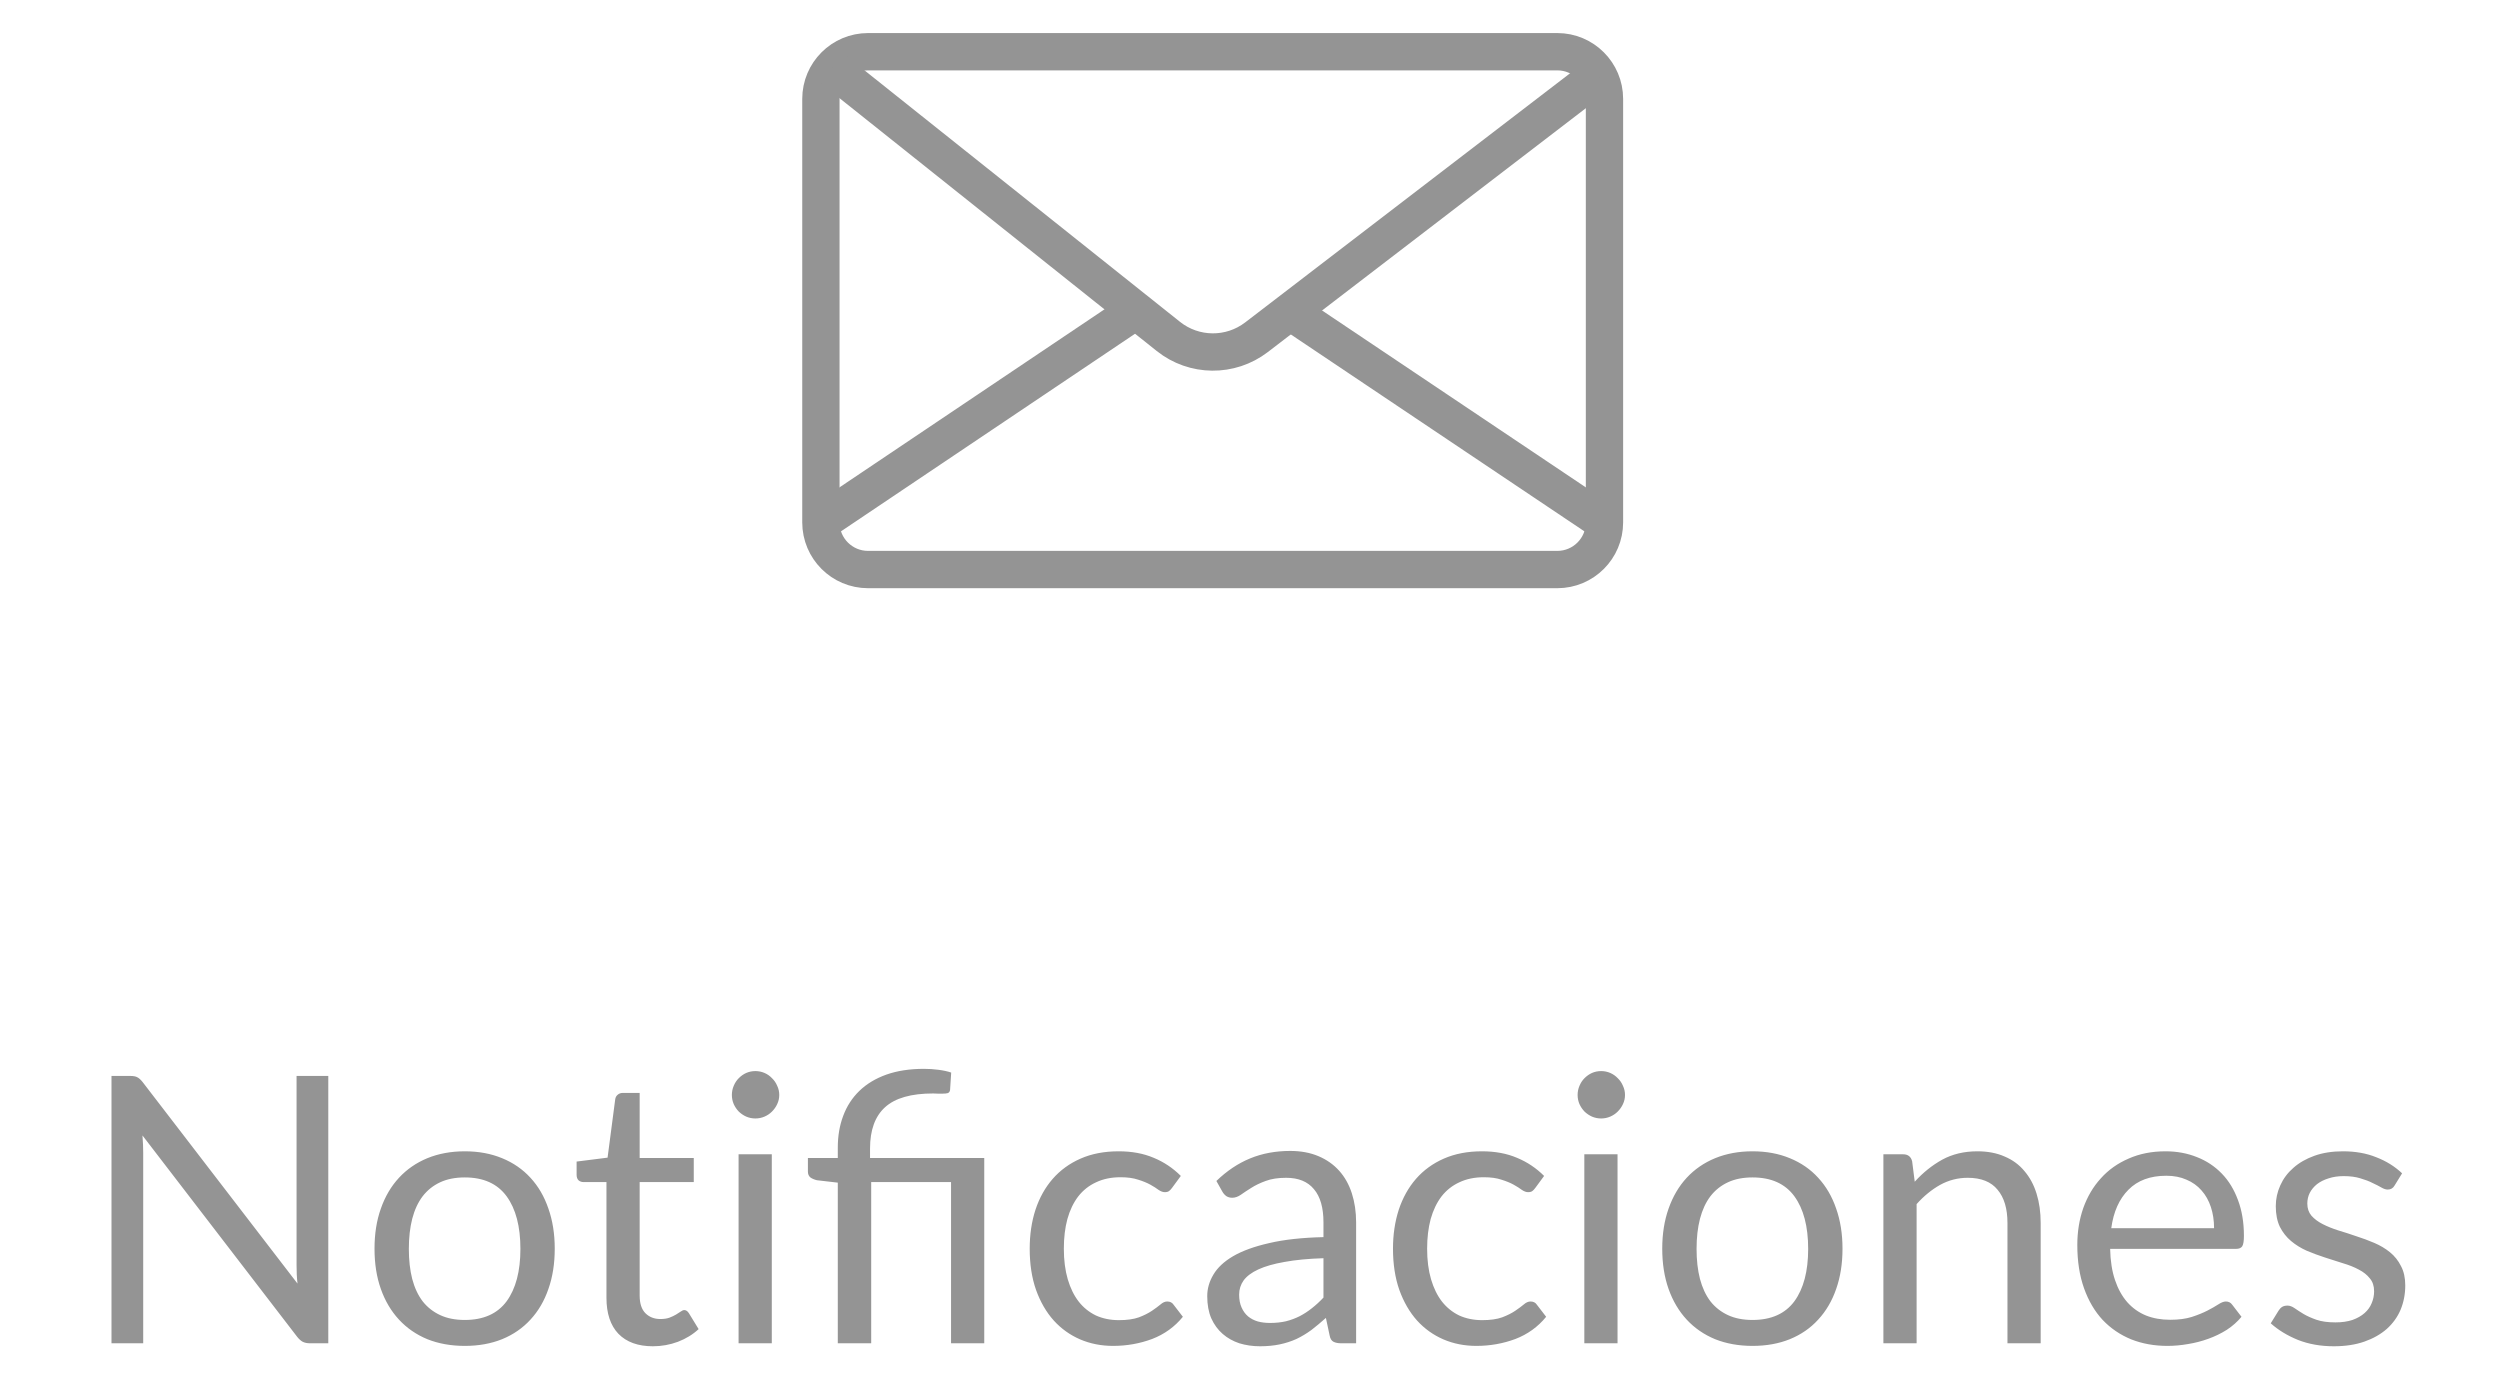 <svg width="67" height="37" viewBox="0 0 67 37" fill="none" xmlns="http://www.w3.org/2000/svg">
<path d="M3.488 28.835C3.575 28.835 3.638 28.847 3.678 28.87C3.721 28.89 3.77 28.933 3.823 29L7.973 34.4C7.963 34.313 7.957 34.23 7.953 34.15C7.95 34.067 7.948 33.987 7.948 33.91V28.835H8.798V36H8.308C8.232 36 8.166 35.987 8.113 35.96C8.063 35.933 8.013 35.888 7.963 35.825L3.818 30.43C3.825 30.513 3.83 30.595 3.833 30.675C3.837 30.755 3.838 30.828 3.838 30.895V36H2.988V28.835H3.488ZM12.457 30.855C12.827 30.855 13.16 30.917 13.457 31.04C13.757 31.163 14.01 31.338 14.217 31.565C14.427 31.792 14.587 32.067 14.697 32.39C14.81 32.71 14.867 33.068 14.867 33.465C14.867 33.865 14.81 34.225 14.697 34.545C14.587 34.865 14.427 35.138 14.217 35.365C14.01 35.592 13.757 35.767 13.457 35.89C13.16 36.01 12.827 36.07 12.457 36.07C12.087 36.07 11.752 36.01 11.452 35.89C11.155 35.767 10.902 35.592 10.692 35.365C10.482 35.138 10.32 34.865 10.207 34.545C10.093 34.225 10.037 33.865 10.037 33.465C10.037 33.068 10.093 32.71 10.207 32.39C10.32 32.067 10.482 31.792 10.692 31.565C10.902 31.338 11.155 31.163 11.452 31.04C11.752 30.917 12.087 30.855 12.457 30.855ZM12.457 35.375C12.957 35.375 13.33 35.208 13.577 34.875C13.823 34.538 13.947 34.07 13.947 33.47C13.947 32.867 13.823 32.397 13.577 32.06C13.33 31.723 12.957 31.555 12.457 31.555C12.203 31.555 11.983 31.598 11.797 31.685C11.61 31.772 11.453 31.897 11.327 32.06C11.203 32.223 11.11 32.425 11.047 32.665C10.987 32.902 10.957 33.17 10.957 33.47C10.957 33.77 10.987 34.038 11.047 34.275C11.11 34.512 11.203 34.712 11.327 34.875C11.453 35.035 11.61 35.158 11.797 35.245C11.983 35.332 12.203 35.375 12.457 35.375ZM17.498 36.08C17.098 36.08 16.79 35.968 16.573 35.745C16.36 35.522 16.253 35.2 16.253 34.78V31.68H15.643C15.59 31.68 15.545 31.665 15.508 31.635C15.472 31.602 15.453 31.552 15.453 31.485V31.13L16.283 31.025L16.488 29.46C16.495 29.41 16.517 29.37 16.553 29.34C16.59 29.307 16.637 29.29 16.693 29.29H17.143V31.035H18.593V31.68H17.143V34.72C17.143 34.933 17.195 35.092 17.298 35.195C17.402 35.298 17.535 35.35 17.698 35.35C17.792 35.35 17.872 35.338 17.938 35.315C18.008 35.288 18.068 35.26 18.118 35.23C18.168 35.2 18.21 35.173 18.243 35.15C18.28 35.123 18.312 35.11 18.338 35.11C18.385 35.11 18.427 35.138 18.463 35.195L18.723 35.62C18.57 35.763 18.385 35.877 18.168 35.96C17.952 36.04 17.728 36.08 17.498 36.08ZM20.684 30.935V36H19.794V30.935H20.684ZM20.884 29.345C20.884 29.432 20.866 29.513 20.829 29.59C20.796 29.663 20.749 29.73 20.689 29.79C20.632 29.847 20.566 29.892 20.489 29.925C20.412 29.958 20.331 29.975 20.244 29.975C20.157 29.975 20.076 29.958 19.999 29.925C19.925 29.892 19.859 29.847 19.799 29.79C19.742 29.73 19.697 29.663 19.664 29.59C19.631 29.513 19.614 29.432 19.614 29.345C19.614 29.258 19.631 29.177 19.664 29.1C19.697 29.02 19.742 28.952 19.799 28.895C19.859 28.835 19.925 28.788 19.999 28.755C20.076 28.722 20.157 28.705 20.244 28.705C20.331 28.705 20.412 28.722 20.489 28.755C20.566 28.788 20.632 28.835 20.689 28.895C20.749 28.952 20.796 29.02 20.829 29.1C20.866 29.177 20.884 29.258 20.884 29.345ZM22.453 36V31.695L21.892 31.63C21.823 31.613 21.764 31.588 21.718 31.555C21.674 31.518 21.652 31.467 21.652 31.4V31.035H22.453V30.755C22.453 30.445 22.501 30.162 22.598 29.905C22.694 29.645 22.839 29.422 23.032 29.235C23.226 29.048 23.466 28.903 23.753 28.8C24.043 28.697 24.379 28.645 24.762 28.645C24.889 28.645 25.017 28.653 25.148 28.67C25.281 28.687 25.396 28.712 25.492 28.745L25.462 29.21C25.456 29.253 25.436 29.282 25.402 29.295C25.369 29.305 25.321 29.31 25.258 29.31C25.221 29.31 25.183 29.31 25.142 29.31C25.102 29.307 25.058 29.305 25.008 29.305C24.418 29.305 23.988 29.428 23.718 29.675C23.451 29.918 23.317 30.287 23.317 30.78V31.035H26.378V36H25.488V31.68H23.348V36H22.453ZM31.411 31.835C31.384 31.872 31.357 31.9 31.331 31.92C31.304 31.94 31.266 31.95 31.216 31.95C31.166 31.95 31.111 31.93 31.051 31.89C30.994 31.847 30.921 31.8 30.831 31.75C30.741 31.7 30.631 31.655 30.501 31.615C30.374 31.572 30.217 31.55 30.031 31.55C29.784 31.55 29.566 31.595 29.376 31.685C29.186 31.772 29.026 31.898 28.896 32.065C28.769 32.232 28.672 32.433 28.606 32.67C28.542 32.907 28.511 33.172 28.511 33.465C28.511 33.772 28.546 34.045 28.616 34.285C28.686 34.522 28.784 34.722 28.911 34.885C29.037 35.045 29.191 35.168 29.371 35.255C29.554 35.338 29.759 35.38 29.986 35.38C30.202 35.38 30.381 35.355 30.521 35.305C30.661 35.252 30.777 35.193 30.871 35.13C30.964 35.067 31.041 35.01 31.101 34.96C31.161 34.907 31.221 34.88 31.281 34.88C31.357 34.88 31.414 34.908 31.451 34.965L31.701 35.29C31.481 35.56 31.206 35.758 30.876 35.885C30.546 36.008 30.197 36.07 29.831 36.07C29.514 36.07 29.219 36.012 28.946 35.895C28.676 35.778 28.441 35.61 28.241 35.39C28.041 35.167 27.882 34.893 27.766 34.57C27.652 34.247 27.596 33.878 27.596 33.465C27.596 33.088 27.647 32.74 27.751 32.42C27.857 32.1 28.011 31.825 28.211 31.595C28.414 31.362 28.664 31.18 28.961 31.05C29.257 30.92 29.597 30.855 29.981 30.855C30.334 30.855 30.647 30.913 30.921 31.03C31.194 31.143 31.436 31.305 31.646 31.515L31.411 31.835ZM36.344 36H35.949C35.862 36 35.792 35.987 35.739 35.96C35.685 35.933 35.65 35.877 35.634 35.79L35.534 35.32C35.4 35.44 35.27 35.548 35.144 35.645C35.017 35.738 34.884 35.818 34.744 35.885C34.604 35.948 34.454 35.997 34.294 36.03C34.137 36.063 33.962 36.08 33.769 36.08C33.572 36.08 33.387 36.053 33.214 36C33.044 35.943 32.895 35.86 32.769 35.75C32.642 35.64 32.54 35.502 32.464 35.335C32.39 35.165 32.354 34.965 32.354 34.735C32.354 34.535 32.409 34.343 32.519 34.16C32.629 33.973 32.805 33.808 33.049 33.665C33.295 33.522 33.617 33.405 34.014 33.315C34.41 33.222 34.895 33.168 35.469 33.155V32.76C35.469 32.367 35.384 32.07 35.214 31.87C35.047 31.667 34.799 31.565 34.469 31.565C34.252 31.565 34.069 31.593 33.919 31.65C33.772 31.703 33.644 31.765 33.534 31.835C33.427 31.902 33.334 31.963 33.254 32.02C33.177 32.073 33.1 32.1 33.024 32.1C32.964 32.1 32.91 32.085 32.864 32.055C32.82 32.022 32.785 31.982 32.759 31.935L32.599 31.65C32.879 31.38 33.18 31.178 33.504 31.045C33.827 30.912 34.185 30.845 34.579 30.845C34.862 30.845 35.114 30.892 35.334 30.985C35.554 31.078 35.739 31.208 35.889 31.375C36.039 31.542 36.152 31.743 36.229 31.98C36.305 32.217 36.344 32.477 36.344 32.76V36ZM34.034 35.455C34.19 35.455 34.334 35.44 34.464 35.41C34.594 35.377 34.715 35.332 34.829 35.275C34.945 35.215 35.055 35.143 35.159 35.06C35.265 34.977 35.369 34.882 35.469 34.775V33.72C35.059 33.733 34.71 33.767 34.424 33.82C34.137 33.87 33.904 33.937 33.724 34.02C33.544 34.103 33.412 34.202 33.329 34.315C33.249 34.428 33.209 34.555 33.209 34.695C33.209 34.828 33.23 34.943 33.274 35.04C33.317 35.137 33.375 35.217 33.449 35.28C33.522 35.34 33.609 35.385 33.709 35.415C33.809 35.442 33.917 35.455 34.034 35.455ZM41.147 31.835C41.12 31.872 41.094 31.9 41.067 31.92C41.04 31.94 41.002 31.95 40.952 31.95C40.902 31.95 40.847 31.93 40.787 31.89C40.73 31.847 40.657 31.8 40.567 31.75C40.477 31.7 40.367 31.655 40.237 31.615C40.11 31.572 39.954 31.55 39.767 31.55C39.52 31.55 39.302 31.595 39.112 31.685C38.922 31.772 38.762 31.898 38.632 32.065C38.505 32.232 38.409 32.433 38.342 32.67C38.279 32.907 38.247 33.172 38.247 33.465C38.247 33.772 38.282 34.045 38.352 34.285C38.422 34.522 38.52 34.722 38.647 34.885C38.774 35.045 38.927 35.168 39.107 35.255C39.29 35.338 39.495 35.38 39.722 35.38C39.939 35.38 40.117 35.355 40.257 35.305C40.397 35.252 40.514 35.193 40.607 35.13C40.7 35.067 40.777 35.01 40.837 34.96C40.897 34.907 40.957 34.88 41.017 34.88C41.094 34.88 41.15 34.908 41.187 34.965L41.437 35.29C41.217 35.56 40.942 35.758 40.612 35.885C40.282 36.008 39.934 36.07 39.567 36.07C39.25 36.07 38.955 36.012 38.682 35.895C38.412 35.778 38.177 35.61 37.977 35.39C37.777 35.167 37.619 34.893 37.502 34.57C37.389 34.247 37.332 33.878 37.332 33.465C37.332 33.088 37.384 32.74 37.487 32.42C37.594 32.1 37.747 31.825 37.947 31.595C38.15 31.362 38.4 31.18 38.697 31.05C38.994 30.92 39.334 30.855 39.717 30.855C40.07 30.855 40.384 30.913 40.657 31.03C40.93 31.143 41.172 31.305 41.382 31.515L41.147 31.835ZM43.35 30.935V36H42.46V30.935H43.35ZM43.55 29.345C43.55 29.432 43.532 29.513 43.495 29.59C43.462 29.663 43.415 29.73 43.355 29.79C43.298 29.847 43.231 29.892 43.155 29.925C43.078 29.958 42.996 29.975 42.91 29.975C42.823 29.975 42.742 29.958 42.665 29.925C42.592 29.892 42.525 29.847 42.465 29.79C42.408 29.73 42.363 29.663 42.33 29.59C42.297 29.513 42.28 29.432 42.28 29.345C42.28 29.258 42.297 29.177 42.33 29.1C42.363 29.02 42.408 28.952 42.465 28.895C42.525 28.835 42.592 28.788 42.665 28.755C42.742 28.722 42.823 28.705 42.91 28.705C42.996 28.705 43.078 28.722 43.155 28.755C43.231 28.788 43.298 28.835 43.355 28.895C43.415 28.952 43.462 29.02 43.495 29.1C43.532 29.177 43.55 29.258 43.55 29.345ZM46.968 30.855C47.339 30.855 47.672 30.917 47.968 31.04C48.269 31.163 48.522 31.338 48.728 31.565C48.938 31.792 49.099 32.067 49.209 32.39C49.322 32.71 49.379 33.068 49.379 33.465C49.379 33.865 49.322 34.225 49.209 34.545C49.099 34.865 48.938 35.138 48.728 35.365C48.522 35.592 48.269 35.767 47.968 35.89C47.672 36.01 47.339 36.07 46.968 36.07C46.599 36.07 46.264 36.01 45.964 35.89C45.667 35.767 45.413 35.592 45.203 35.365C44.993 35.138 44.832 34.865 44.718 34.545C44.605 34.225 44.548 33.865 44.548 33.465C44.548 33.068 44.605 32.71 44.718 32.39C44.832 32.067 44.993 31.792 45.203 31.565C45.413 31.338 45.667 31.163 45.964 31.04C46.264 30.917 46.599 30.855 46.968 30.855ZM46.968 35.375C47.468 35.375 47.842 35.208 48.089 34.875C48.335 34.538 48.459 34.07 48.459 33.47C48.459 32.867 48.335 32.397 48.089 32.06C47.842 31.723 47.468 31.555 46.968 31.555C46.715 31.555 46.495 31.598 46.309 31.685C46.122 31.772 45.965 31.897 45.839 32.06C45.715 32.223 45.622 32.425 45.559 32.665C45.498 32.902 45.468 33.17 45.468 33.47C45.468 33.77 45.498 34.038 45.559 34.275C45.622 34.512 45.715 34.712 45.839 34.875C45.965 35.035 46.122 35.158 46.309 35.245C46.495 35.332 46.715 35.375 46.968 35.375ZM50.475 36V30.935H51.005C51.132 30.935 51.212 30.997 51.245 31.12L51.315 31.67C51.535 31.427 51.78 31.23 52.05 31.08C52.324 30.93 52.639 30.855 52.995 30.855C53.272 30.855 53.515 30.902 53.725 30.995C53.938 31.085 54.115 31.215 54.255 31.385C54.398 31.552 54.507 31.753 54.58 31.99C54.654 32.227 54.69 32.488 54.69 32.775V36H53.8V32.775C53.8 32.392 53.712 32.095 53.535 31.885C53.362 31.672 53.095 31.565 52.735 31.565C52.472 31.565 52.225 31.628 51.995 31.755C51.769 31.882 51.559 32.053 51.365 32.27V36H50.475ZM58.037 30.855C58.34 30.855 58.62 30.907 58.877 31.01C59.133 31.11 59.355 31.257 59.542 31.45C59.728 31.64 59.873 31.877 59.977 32.16C60.083 32.44 60.137 32.76 60.137 33.12C60.137 33.26 60.122 33.353 60.092 33.4C60.062 33.447 60.005 33.47 59.922 33.47H56.552C56.558 33.79 56.602 34.068 56.682 34.305C56.762 34.542 56.872 34.74 57.012 34.9C57.152 35.057 57.318 35.175 57.512 35.255C57.705 35.332 57.922 35.37 58.162 35.37C58.385 35.37 58.577 35.345 58.737 35.295C58.9 35.242 59.04 35.185 59.157 35.125C59.273 35.065 59.37 35.01 59.447 34.96C59.527 34.907 59.595 34.88 59.652 34.88C59.725 34.88 59.782 34.908 59.822 34.965L60.072 35.29C59.962 35.423 59.83 35.54 59.677 35.64C59.523 35.737 59.358 35.817 59.182 35.88C59.008 35.943 58.828 35.99 58.642 36.02C58.455 36.053 58.27 36.07 58.087 36.07C57.737 36.07 57.413 36.012 57.117 35.895C56.823 35.775 56.568 35.602 56.352 35.375C56.138 35.145 55.972 34.862 55.852 34.525C55.732 34.188 55.672 33.802 55.672 33.365C55.672 33.012 55.725 32.682 55.832 32.375C55.942 32.068 56.098 31.803 56.302 31.58C56.505 31.353 56.753 31.177 57.047 31.05C57.34 30.92 57.67 30.855 58.037 30.855ZM58.057 31.51C57.627 31.51 57.288 31.635 57.042 31.885C56.795 32.132 56.642 32.475 56.582 32.915H59.337C59.337 32.708 59.308 32.52 59.252 32.35C59.195 32.177 59.112 32.028 59.002 31.905C58.892 31.778 58.757 31.682 58.597 31.615C58.44 31.545 58.26 31.51 58.057 31.51ZM64.176 31.77C64.136 31.843 64.074 31.88 63.991 31.88C63.941 31.88 63.884 31.862 63.821 31.825C63.758 31.788 63.679 31.748 63.586 31.705C63.496 31.658 63.388 31.617 63.261 31.58C63.134 31.54 62.984 31.52 62.811 31.52C62.661 31.52 62.526 31.54 62.406 31.58C62.286 31.617 62.183 31.668 62.096 31.735C62.013 31.802 61.948 31.88 61.901 31.97C61.858 32.057 61.836 32.152 61.836 32.255C61.836 32.385 61.873 32.493 61.946 32.58C62.023 32.667 62.123 32.742 62.246 32.805C62.369 32.868 62.509 32.925 62.666 32.975C62.823 33.022 62.983 33.073 63.146 33.13C63.313 33.183 63.474 33.243 63.631 33.31C63.788 33.377 63.928 33.46 64.051 33.56C64.174 33.66 64.273 33.783 64.346 33.93C64.423 34.073 64.461 34.247 64.461 34.45C64.461 34.683 64.419 34.9 64.336 35.1C64.253 35.297 64.129 35.468 63.966 35.615C63.803 35.758 63.603 35.872 63.366 35.955C63.129 36.038 62.856 36.08 62.546 36.08C62.193 36.08 61.873 36.023 61.586 35.91C61.299 35.793 61.056 35.645 60.856 35.465L61.066 35.125C61.093 35.082 61.124 35.048 61.161 35.025C61.198 35.002 61.246 34.99 61.306 34.99C61.366 34.99 61.429 35.013 61.496 35.06C61.563 35.107 61.643 35.158 61.736 35.215C61.833 35.272 61.948 35.323 62.081 35.37C62.218 35.417 62.388 35.44 62.591 35.44C62.764 35.44 62.916 35.418 63.046 35.375C63.176 35.328 63.284 35.267 63.371 35.19C63.458 35.113 63.521 35.025 63.561 34.925C63.604 34.825 63.626 34.718 63.626 34.605C63.626 34.465 63.588 34.35 63.511 34.26C63.438 34.167 63.339 34.088 63.216 34.025C63.093 33.958 62.951 33.902 62.791 33.855C62.634 33.805 62.473 33.753 62.306 33.7C62.143 33.647 61.981 33.587 61.821 33.52C61.664 33.45 61.524 33.363 61.401 33.26C61.278 33.157 61.178 33.03 61.101 32.88C61.028 32.727 60.991 32.542 60.991 32.325C60.991 32.132 61.031 31.947 61.111 31.77C61.191 31.59 61.308 31.433 61.461 31.3C61.614 31.163 61.803 31.055 62.026 30.975C62.249 30.895 62.504 30.855 62.791 30.855C63.124 30.855 63.423 30.908 63.686 31.015C63.953 31.118 64.183 31.262 64.376 31.445L64.176 31.77Z" fill="#949494"/>
<path d="M41.735 1.386H23.265C22.566 1.386 22 1.952 22 2.651V13.999C22 14.698 22.566 15.264 23.265 15.264H41.735C42.434 15.264 43 14.698 43 13.999V2.651C43 1.952 42.434 1.386 41.735 1.386Z" stroke="#949494" stroke-miterlimit="10"/>
<path d="M42.829 2.018L33.674 9.038C32.975 9.574 32.001 9.565 31.312 9.016L22.3 1.833" stroke="#949494" stroke-miterlimit="10"/>
<path d="M22 13.999L30.446 8.324" stroke="#949494" stroke-miterlimit="10"/>
<path d="M43 13.999L34.574 8.348" stroke="#949494" stroke-miterlimit="10"/>
</svg>
